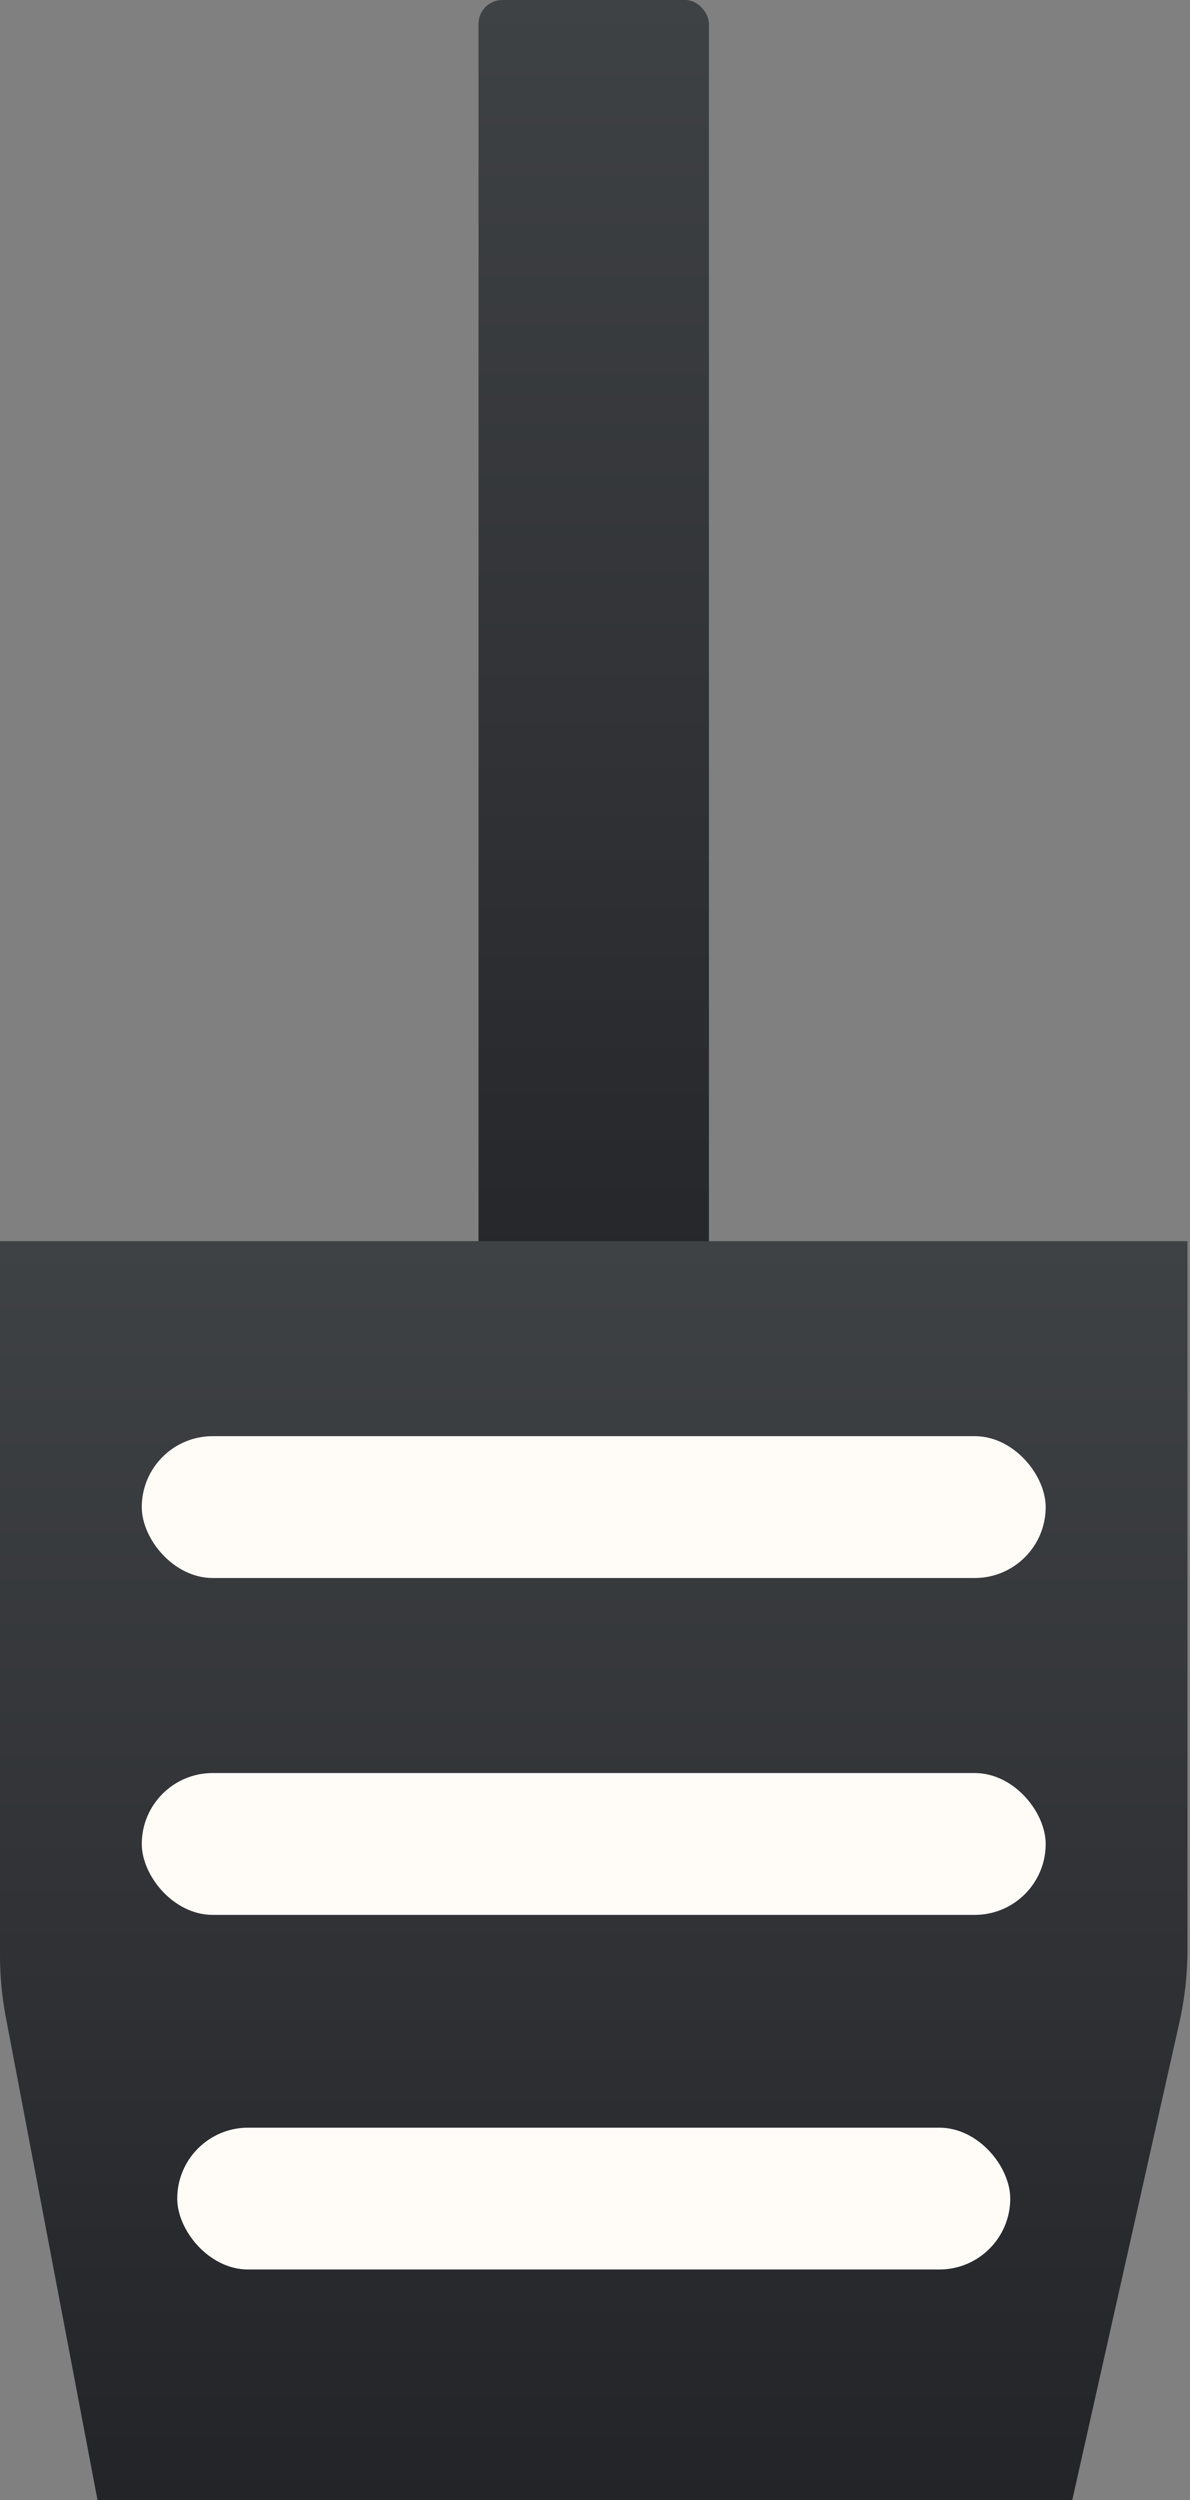 <svg width="50" height="105" viewBox="0 0 50 105" fill="none" xmlns="http://www.w3.org/2000/svg">
<rect x="0" y="0" width="50" height="105" fill="#808080" stroke="none"/>
<rect x="20.106" width="9.681" height="58.687" rx="1" fill="url(#paint0_linear)"/>
<path d="M5.5 82.116V57.628H44.394V81.882C44.394 82.508 44.324 83.132 44.187 83.743L40.651 99.5H8.65L5.649 83.702C5.55 83.179 5.5 82.648 5.5 82.116Z" fill="url(#paint1_linear)" stroke="url(#paint2_linear)" stroke-width="11"/>
<rect x="5.957" y="60.319" width="37.979" height="5.957" rx="2.979" fill="#FFFCF8"/>
<rect x="5.957" y="74.468" width="37.979" height="5.957" rx="2.979" fill="#FFFCF8"/>
<rect x="7.447" y="89.362" width="35" height="5.957" rx="2.979" fill="#FFFCF8"/>
<defs>
<linearGradient id="paint0_linear" x1="24.947" y1="0" x2="24.947" y2="58.687" gradientUnits="userSpaceOnUse">
<stop stop-color="#3F4245"/>
<stop offset="1" stop-color="#232427"/>
</linearGradient>
<linearGradient id="paint1_linear" x1="24.947" y1="52.128" x2="24.947" y2="105" gradientUnits="userSpaceOnUse">
<stop stop-color="#3F4245"/>
<stop offset="1" stop-color="#232427"/>
</linearGradient>
<linearGradient id="paint2_linear" x1="24.947" y1="52.128" x2="24.947" y2="105" gradientUnits="userSpaceOnUse">
<stop stop-color="#3F4245"/>
<stop offset="1" stop-color="#232427"/>
</linearGradient>
</defs>
</svg>

